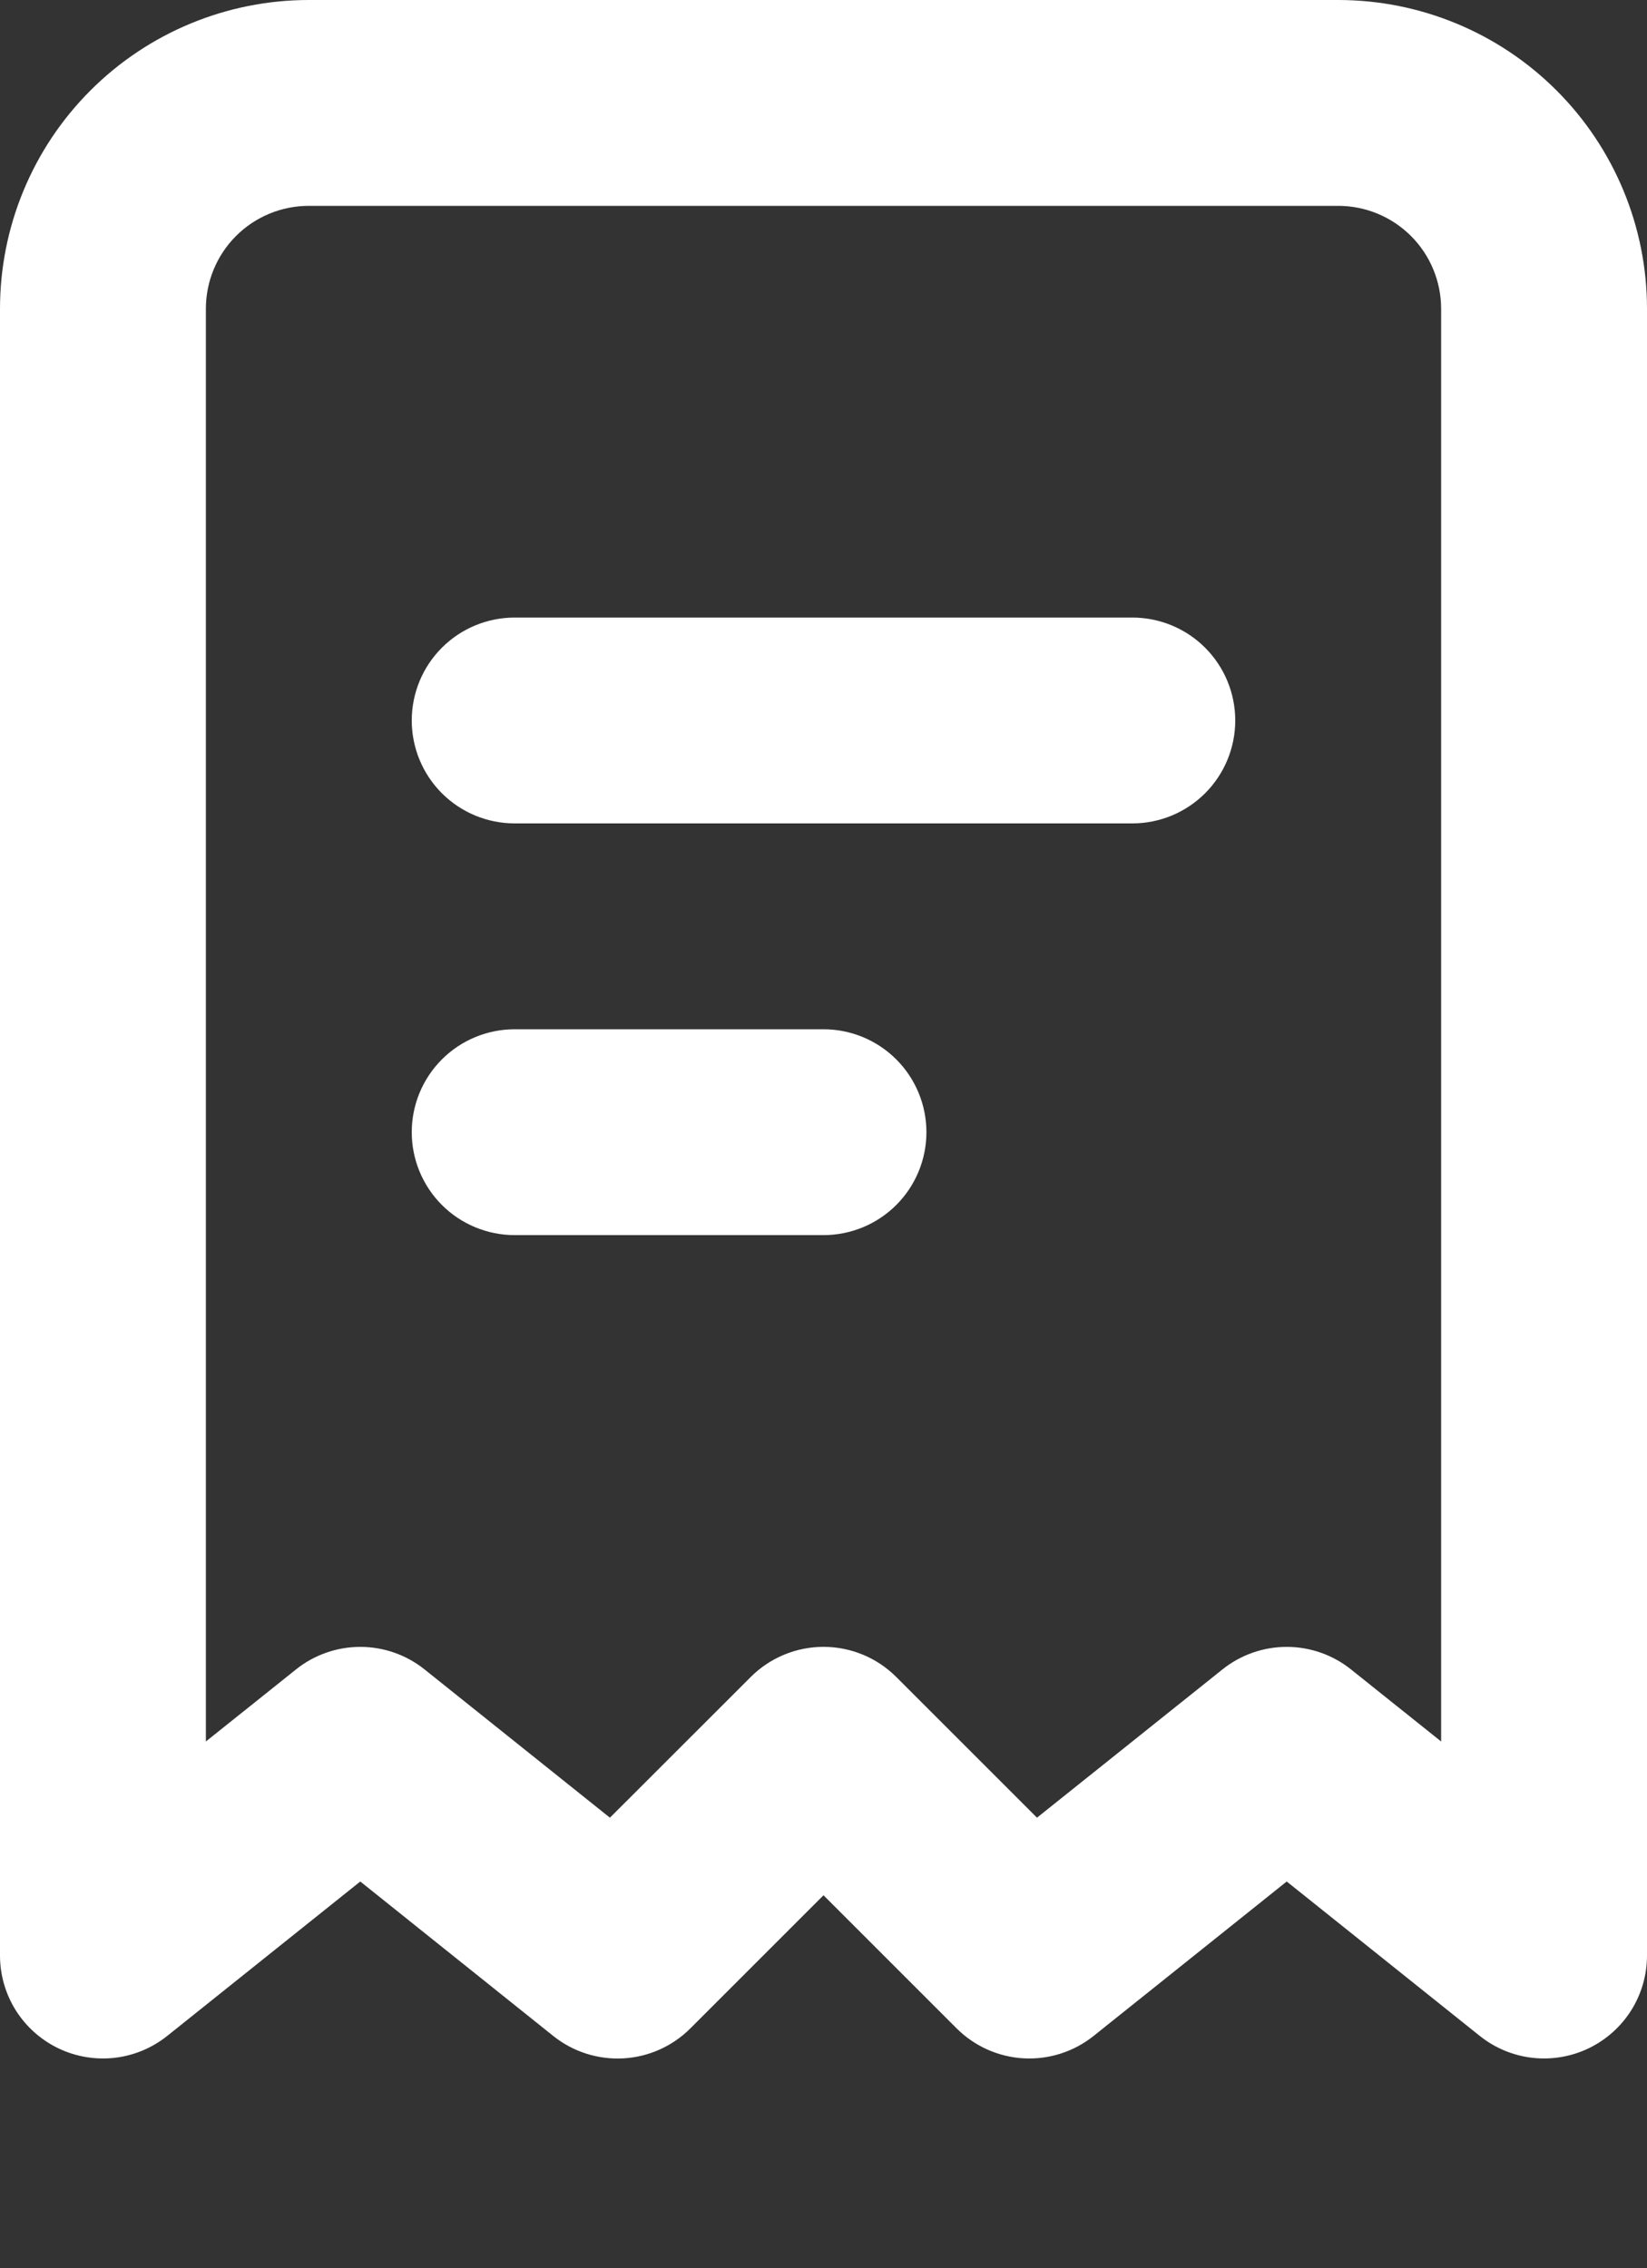 <svg width="53" height="73" viewBox="0 0 53 73" fill="none" xmlns="http://www.w3.org/2000/svg">
<rect x="0" y="0" width="53" height="73" fill="#333333" stroke="none"/>
<path fill-rule="evenodd" clip-rule="evenodd" d="M0 9.938C0 7.302 1.047 4.774 2.911 2.911C4.774 1.047 7.302 0 9.938 0H43.062C45.698 0 48.226 1.047 50.089 2.911C51.953 4.774 53 7.302 53 9.938V62.938C53 63.561 52.823 64.172 52.491 64.701C52.158 65.228 51.683 65.652 51.121 65.922C50.559 66.192 49.931 66.297 49.311 66.227C48.691 66.156 48.104 65.911 47.617 65.521L41.406 60.553L35.195 65.521C34.559 66.031 33.757 66.288 32.943 66.244C32.129 66.199 31.36 65.856 30.783 65.279L26.5 60.996L22.217 65.279C21.641 65.856 20.872 66.2 20.058 66.245C19.244 66.29 18.441 66.034 17.805 65.525L11.594 60.553L5.383 65.521C4.896 65.911 4.309 66.156 3.689 66.227C3.069 66.297 2.442 66.192 1.879 65.922C1.317 65.652 0.842 65.228 0.509 64.701C0.177 64.172 0 63.561 0 62.938V9.938ZM9.938 6.625C9.059 6.625 8.216 6.974 7.595 7.595C6.974 8.216 6.625 9.059 6.625 9.938V56.047L9.523 53.729C10.111 53.258 10.841 53.002 11.594 53.002C12.346 53.002 13.077 53.258 13.664 53.729L19.627 58.499L24.158 53.971C24.779 53.35 25.622 53.001 26.5 53.001C27.378 53.001 28.221 53.35 28.842 53.971L33.37 58.499L39.336 53.729C39.923 53.258 40.654 53.002 41.406 53.002C42.159 53.002 42.889 53.258 43.477 53.729L46.375 56.047V9.938C46.375 9.059 46.026 8.216 45.405 7.595C44.784 6.974 43.941 6.625 43.062 6.625H9.938ZM13.25 23.188C13.25 22.309 13.599 21.466 14.22 20.845C14.841 20.224 15.684 19.875 16.562 19.875H36.438C37.316 19.875 38.159 20.224 38.78 20.845C39.401 21.466 39.75 22.309 39.75 23.188C39.75 24.066 39.401 24.909 38.78 25.53C38.159 26.151 37.316 26.5 36.438 26.5H16.562C15.684 26.5 14.841 26.151 14.22 25.53C13.599 24.909 13.25 24.066 13.25 23.188ZM16.562 33.125C15.684 33.125 14.841 33.474 14.22 34.095C13.599 34.716 13.25 35.559 13.25 36.438C13.25 37.316 13.599 38.159 14.22 38.78C14.841 39.401 15.684 39.75 16.562 39.75H26.5C27.378 39.75 28.221 39.401 28.842 38.78C29.463 38.159 29.812 37.316 29.812 36.438C29.812 35.559 29.463 34.716 28.842 34.095C28.221 33.474 27.378 33.125 26.5 33.125H16.562Z" fill="white"/>
</svg>
